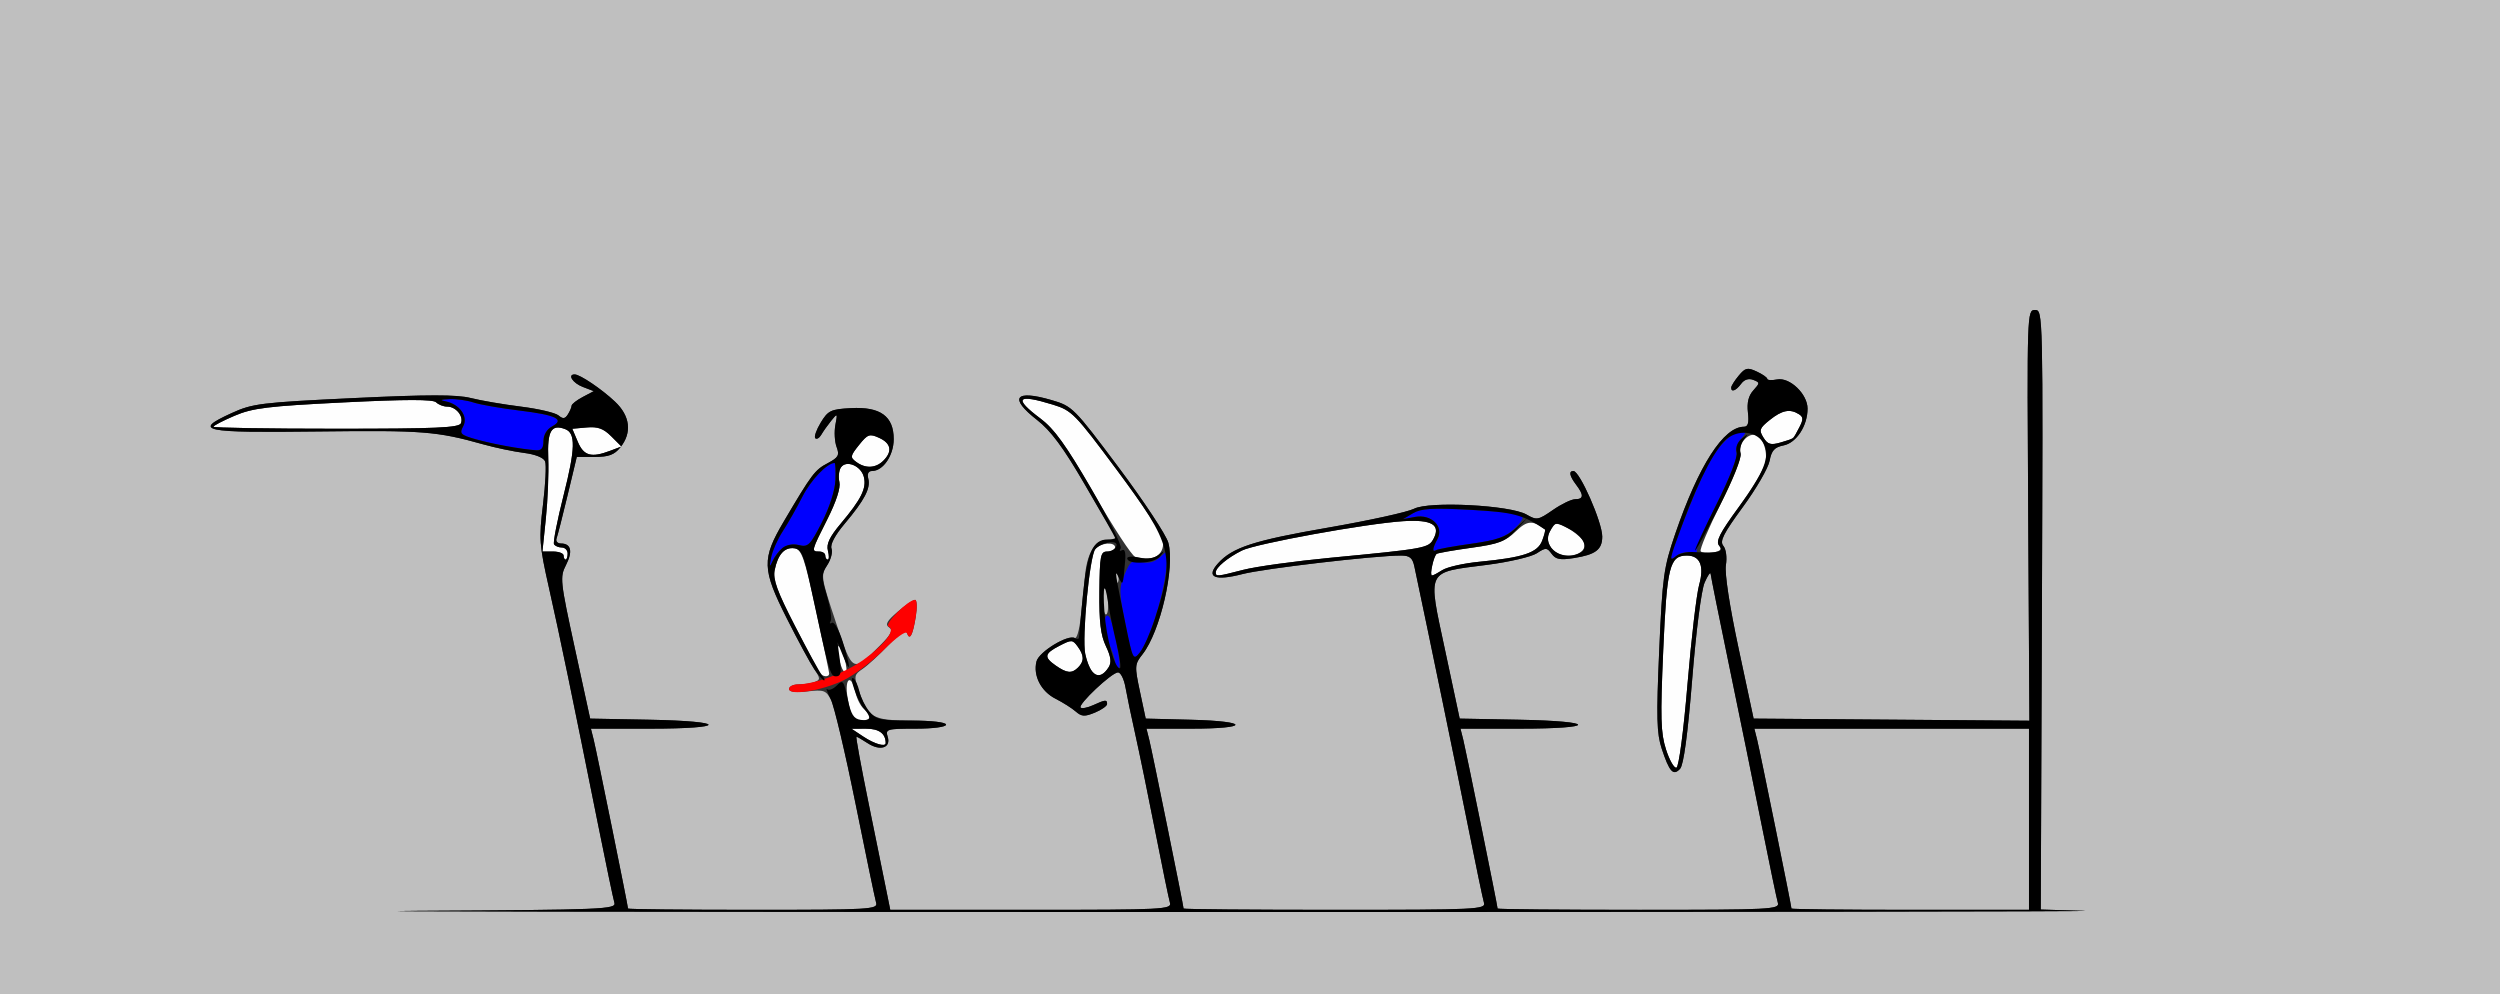 <?xml version="1.0" encoding="UTF-8" standalone="no"?>
<!-- Created with Inkscape (http://www.inkscape.org/) -->

<svg
   xmlns:dc="http://purl.org/dc/elements/1.1/"
   xmlns:cc="http://creativecommons.org/ns#"
   xmlns:rdf="http://www.w3.org/1999/02/22-rdf-syntax-ns#"
   xmlns:svg="http://www.w3.org/2000/svg"
   xmlns="http://www.w3.org/2000/svg"
   version="1.1"
   width="621"
   height="247"
   id="svg2">
  <rect width="100%" height="100%" fill="#333333" stroke="none"/>
  <defs
     id="defs6" />
  <g
     id="g2987">
    <path
       d="m 413.837,186.17 c -1.324,-4.141 -1.427,-7.82 -0.687,-24.7 C 414.062,140.672 414.732,138 419.033,138 c 3.266,0 4.345,2.578 3.037,7.257 -0.653,2.334 -1.956,13.433 -2.895,24.666 -0.976,11.675 -2.152,20.57 -2.744,20.768 -0.57,0.19 -1.737,-1.844 -2.593,-4.52 z M 214.5,183 l -3,-1.987 3.643,-0.007 c 3.202,-0.006 4.857,1.212 4.857,3.575 0,1.029 -2.755,0.236 -5.5,-1.582 z m -2.826,-4.75 c -0.244,-0.412 -0.76,-2.663 -1.147,-5 -0.804,-4.857 0.924,-6.022 1.957,-1.319 0.354,1.612 1.29,3.467 2.079,4.122 0.79,0.655 1.436,1.586 1.436,2.069 0,1.068 -3.704,1.178 -4.326,0.128 z m -8.165,-11.235 c -0.335,-0.542 -3.098,-5.817 -6.139,-11.723 -4.325,-8.398 -5.403,-11.377 -4.944,-13.67 0.786,-3.929 2.471,-5.782 4.932,-5.42 1.764,0.259 2.464,2.278 5.301,15.298 1.798,8.25 3.285,15.338 3.305,15.75 0.054,1.091 -1.741,0.919 -2.454,-0.235 z m 67.756,-0.232 c -0.569,-0.706 -1.329,-2.661 -1.688,-4.345 -0.872,-4.084 1.096,-24.339 2.532,-26.07 C 273.421,134.788 277,134.518 277,136 c 0,0.55 -0.858,1 -1.908,1 -1.742,0 -1.916,0.863 -2.009,9.947 -0.076,7.505 0.321,10.833 1.618,13.554 1.253,2.628 1.44,4.051 0.688,5.243 -1.395,2.212 -2.877,2.585 -4.124,1.039 z m -62.781,-2.855 c -0.95,-4.324 -0.037,-4.635 1.255,-0.428 0.591,1.925 0.702,3.499 0.247,3.499 -0.455,0 -1.131,-1.382 -1.502,-3.072 z m 53.766,1.397 c -3.006,-2.097 -2.842,-2.968 0.928,-4.917 2.989,-1.546 3.256,-1.536 4.5,0.165 1.639,2.242 1.673,3.676 0.122,5.226 -1.556,1.556 -2.791,1.45 -5.55,-0.474 z M 302,142.155 c 0,-1.185 2.956,-3.643 6.5,-5.406 3.458,-1.72 30.925,-6.713 40.108,-7.291 7.065,-0.445 9.34,0.902 7.459,4.417 -1.216,2.273 -2.039,2.423 -25.567,4.673 -8.8,0.842 -18.54,2.188 -21.644,2.991 C 302.264,143.245 302,143.269 302,142.155 z m 53.758,-1.67 c 0.264,-1.383 0.772,-2.695 1.127,-2.914 0.355,-0.22 4.228,-0.898 8.605,-1.506 6.605,-0.919 8.473,-1.603 10.984,-4.025 2.892,-2.79 4.24,-2.888 7.304,-0.531 0.153,0.118 -0.165,1.379 -0.706,2.802 -1.134,2.983 -4.701,4.18 -15.572,5.224 -3.85,0.37 -7.997,1.301 -9.215,2.069 -2.953,1.861 -3.085,1.802 -2.527,-1.119 z M 140,138 c 0,-0.55 -1.183,-1 -2.629,-1 l -2.629,0 0.853,-8.25 c 0.469,-4.537 0.736,-11.233 0.592,-14.879 -0.27,-6.839 0.753,-8.599 4.222,-7.267 2.609,1.001 2.516,4.838 -0.394,16.339 -1.593,6.293 -2.671,11.806 -2.397,12.25 0.275,0.444 1.148,0.808 1.94,0.808 0.793,0 1.441,0.675 1.441,1.5 0,0.825 -0.225,1.5 -0.5,1.5 -0.275,0 -0.5,-0.45 -0.5,-1 z m 65,0 c 0,-0.55 -0.675,-1 -1.5,-1 -2.016,0 -2.004,-0.049 2.017,-8.034 2.212,-4.393 3.321,-7.815 2.99,-9.225 -0.29,-1.233 -0.129,-2.852 0.358,-3.598 1.293,-1.983 5.016,-0.466 5.718,2.331 0.704,2.805 -0.637,5.518 -5.71,11.55 -2.795,3.323 -3.65,5.114 -3.222,6.75 C 205.971,137.998 205.956,139 205.617,139 205.277,139 205,138.55 205,138 z m 77,0.333 c -0.825,-0.239 -5.453,-7.315 -10.285,-15.725 -6.91,-12.026 -9.738,-16.004 -13.25,-18.635 -6.822,-5.112 -5.836,-6.209 3.104,-3.453 4.688,1.445 5.471,2.246 15.864,16.227 6.013,8.089 11.128,15.732 11.368,16.985 0.766,4.005 -2.12,5.957 -6.8,4.6 z m 103.218,-2.356 c -0.921,-1.475 -0.977,-2.559 -0.205,-4 0.582,-1.087 1.29,-1.977 1.573,-1.977 1.588,0 6.269,3.176 6.828,4.633 1.366,3.559 -6.052,4.776 -8.195,1.344 z m 37.227,0.934 c -0.279,-0.451 1.975,-5.771 5.01,-11.821 3.118,-6.217 5.257,-11.678 4.919,-12.558 -0.691,-1.8 1.246,-4.532 3.213,-4.532 2.04,0 3.622,3.77 2.921,6.961 -0.343,1.564 -3.322,6.526 -6.619,11.026 -4.515,6.164 -5.729,8.502 -4.92,9.477 0.822,0.991 0.477,1.408 -1.472,1.781 -1.4,0.268 -2.774,0.117 -3.053,-0.334 z M 212.693,114.75 c -1.561,-1.155 -1.508,-1.476 0.687,-4.216 2.158,-2.694 2.617,-2.856 4.998,-1.771 2.976,1.356 3.349,3.367 1.05,5.666 -1.893,1.893 -4.446,2.015 -6.736,0.321 z m -69.163,-5 -1.374,-3.25 3.58,-0.32 c 2.759,-0.246 4.159,0.259 6.105,2.205 l 2.525,2.525 -2.748,1.045 c -4.743,1.803 -6.608,1.294 -8.088,-2.205 z m 294.509,-1.06 c -1.152,-1.845 -0.977,-2.329 1.583,-4.377 3.047,-2.438 5.019,-2.827 7.232,-1.425 1.098,0.696 1.12,1.306 0.115,3.235 -1.614,3.097 -1.268,2.816 -4.665,3.79 -2.463,0.706 -3.19,0.498 -4.264,-1.223 z M 53.017,106 c 0.009,-0.275 2.372,-1.503 5.25,-2.729 4.514,-1.923 8.238,-2.379 27.117,-3.316 15.49,-0.769 22.196,-0.775 22.95,-0.021 0.586,0.586 1.821,1.066 2.743,1.066 2.158,0 4.11,2.348 3.428,4.123 -0.433,1.127 -6.053,1.377 -31.017,1.377 -16.768,0 -30.48,-0.225 -30.471,-0.5 z"
       id="path2997"
       style="fill:#fefefe" />
    <path
       d="M 0,123.5 0,0 310.5,0 621,0 621,123.5 621,247 310.5,247 0,247 0,123.5 z m 517.714,102.753 -10.786,-0.322 0.286,-74.466 C 507.498,77.571 507.485,76.999 505.5,76.999 c -1.978,-1.79e-4 -1.997,0.566 -1.699,51.013 l 0.301,51.014 -34.25,-0.263 -34.251,-0.263 -3.716,-17.38 c -2.259,-10.565 -3.502,-18.698 -3.171,-20.742 0.312,-1.923 0.04,-3.971 -0.636,-4.785 -0.951,-1.146 -0.006,-3.028 4.854,-9.663 3.32,-4.532 6.309,-9.697 6.643,-11.478 0.48,-2.557 1.21,-3.359 3.473,-3.811 3.189,-0.638 5.952,-4.878 5.952,-9.136 0,-3.616 -4.415,-7.849 -7.56,-7.248 -1.342,0.257 -2.444,0.191 -2.448,-0.145 -0.004,-0.336 -1.183,-1.157 -2.62,-1.824 -2.297,-1.066 -2.835,-0.946 -4.459,1 -1.016,1.217 -1.862,2.55 -1.88,2.963 -0.057,1.287 1.192,0.824 2.462,-0.912 0.771,-1.054 1.867,-1.413 2.996,-0.979 1.697,0.651 1.698,0.774 0.03,2.618 -1.199,1.325 -1.62,3.052 -1.337,5.479 0.299,2.563 0.028,3.545 -0.981,3.545 -5.08,0 -11.264,9.632 -17.072,26.593 -2.884,8.423 -3.178,10.558 -3.985,28.975 -0.73,16.657 -0.629,20.616 0.624,24.407 1.912,5.785 2.88,6.84 4.57,4.982 0.879,-0.966 1.891,-8.458 3.003,-22.239 0.967,-11.988 2.273,-22.144 3.085,-24 0.775,-1.77 1.445,-2.75 1.49,-2.178 0.045,0.572 2.13,10.922 4.634,23 2.504,12.078 6.126,29.835 8.05,39.46 1.923,9.625 3.73,18.288 4.015,19.25 0.486,1.643 -1.621,1.75 -34.55,1.75 C 387.78,226 372,225.856 372,225.679 c 0,-0.639 -7.85,-39.252 -8.524,-41.929 l -0.693,-2.75 14.608,0 c 19.529,0 19.448,-1.855 -0.097,-2.223 L 362.588,178.5 l -3.629,-17 c -4.339,-20.326 -4.884,-19.215 10.402,-21.188 5.47,-0.706 11.039,-2 12.375,-2.875 2.241,-1.468 2.528,-1.458 3.694,0.138 1.019,1.394 2.109,1.595 5.617,1.034 C 396.369,137.758 398,136.507 398,133.279 398,129.723 392.406,117 390.843,117 c -1.228,0 -0.982,1.232 0.689,3.441 1.92,2.539 1.855,3.559 -0.228,3.559 -0.933,0 -3.436,1.206 -5.562,2.679 -3.653,2.532 -4.014,2.594 -6.554,1.13 -4.069,-2.345 -24.19,-3.376 -27.95,-1.432 -1.572,0.813 -11.157,2.917 -21.298,4.675 -18.519,3.21 -23.798,4.92 -27.366,8.866 -3.133,3.464 -0.867,4.472 6.039,2.686 C 313.988,141.213 341.492,138 348.015,138 c 2.175,0 2.854,0.563 3.318,2.75 3.526,16.624 10.479,50.29 13.268,64.25 1.923,9.625 3.73,18.288 4.015,19.25 0.487,1.645 -1.74,1.75 -37.05,1.75 C 310.905,226 294,225.856 294,225.679 c 0,-0.639 -7.85,-39.252 -8.524,-41.929 l -0.693,-2.75 11.108,0 c 14.702,0 14.625,-1.846 -0.093,-2.217 L 284.597,178.5 l -1.423,-6.683 c -1.359,-6.381 -1.33,-6.802 0.638,-9.304 4.403,-5.598 8.095,-21.57 6.402,-27.701 -0.532,-1.925 -6.085,-10.337 -12.34,-18.693 -11.139,-14.879 -11.483,-15.224 -16.677,-16.742 -9.127,-2.667 -10.649,-0.555 -3.572,4.958 3.272,2.549 6.368,6.61 10.586,13.884 3.279,5.654 6.836,11.705 7.904,13.445 1.941,3.161 1.941,3.163 -0.119,2.625 -3.374,-0.882 -5.809,2.264 -6.436,8.313 -0.308,2.969 -0.817,7.88 -1.133,10.912 -0.316,3.032 -0.975,5.265 -1.466,4.962 -1.625,-1.004 -8.907,3.461 -9.5,5.826 -0.884,3.521 1.12,7.434 4.747,9.271 1.811,0.918 4.069,2.349 5.017,3.18 1.444,1.266 2.216,1.308 4.75,0.258 1.664,-0.689 3.026,-1.649 3.026,-2.132 0,-1.143 -0.397,-1.11 -3.457,0.284 -1.403,0.639 -2.805,0.909 -3.115,0.599 -0.74,-0.74 7.716,-8.704 9.276,-8.737 0.663,-0.014 1.501,1.663 1.863,3.725 0.362,2.062 1.466,7.35 2.453,11.75 0.987,4.4 3.208,15.2 4.936,24 1.728,8.8 3.374,16.788 3.659,17.75 0.487,1.643 -1.618,1.75 -34.478,1.75 l -34.996,0 -1.063,-5.25 c -0.585,-2.888 -2.553,-12.562 -4.373,-21.5 -1.82,-8.938 -3.158,-16.25 -2.972,-16.25 0.185,0 1.443,0.724 2.794,1.61 3.113,2.039 5.85,1.156 4.974,-1.605 C 219.903,181.119 220.314,181 227.433,181 231.811,181 235,180.579 235,180 c 0,-0.588 -3.604,-1.013 -8.75,-1.031 -9.674,-0.035 -10.581,-0.581 -13.085,-7.873 -1.063,-3.096 -0.965,-3.542 1.083,-4.918 1.239,-0.832 4.121,-3.479 6.406,-5.882 2.639,-2.774 4.322,-3.899 4.613,-3.082 0.71,1.992 1.438,0.684 2.206,-3.964 0.386,-2.337 0.308,-4.25 -0.174,-4.25 -0.482,0 -2.434,1.337 -4.338,2.971 -2.675,2.295 -3.156,3.175 -2.115,3.869 1.047,0.698 0.545,1.701 -2.246,4.492 -6.873,6.873 -6.757,6.936 -11.02,-5.909 -3.657,-11.021 -3.736,-11.539 -2.114,-14.014 0.926,-1.414 1.413,-3.278 1.081,-4.143 -0.376,-0.98 0.854,-3.305 3.263,-6.169 4.947,-5.882 6.492,-8.829 5.872,-11.199 -0.314,-1.199 0.021,-1.898 0.91,-1.898 2.772,0 5.406,-3.863 5.406,-7.927 0,-5.685 -3.327,-8.09 -10.644,-7.695 -4.981,0.269 -5.659,0.593 -7.471,3.572 -1.096,1.802 -1.709,3.559 -1.364,3.905 0.346,0.346 1.014,-0.042 1.485,-0.863 0.471,-0.82 1.584,-2.392 2.472,-3.492 1.557,-1.928 1.595,-1.89 1.031,1.061 -0.322,1.683 -0.186,4.139 0.301,5.457 0.766,2.071 0.466,2.619 -2.212,4.034 -3.198,1.69 -3.903,2.627 -10.883,14.449 -5.53,9.367 -5.451,11.854 0.772,24.198 2.718,5.391 5.743,10.993 6.721,12.448 1.591,2.366 1.612,2.709 0.203,3.25 C 201.545,169.728 199.748,170 198.418,170 197.088,170 196,170.509 196,171.13 c 0,0.749 1.529,0.958 4.536,0.619 4.157,-0.469 4.653,-0.285 5.937,2.199 0.771,1.491 3.483,13.025 6.027,25.631 2.544,12.607 4.853,23.709 5.13,24.671 0.472,1.64 -1.45,1.75 -30.563,1.75 C 169.98,226 156,225.856 156,225.679 c 0,-0.639 -7.85,-39.252 -8.524,-41.929 l -0.693,-2.75 14.608,0 c 19.526,0 19.449,-1.855 -0.092,-2.223 L 146.599,178.5 142.79,161 c -3.643,-16.738 -3.738,-17.638 -2.188,-20.665 C 142.329,136.965 141.862,135 139.334,135 c -0.851,0 -1.338,-0.562 -1.082,-1.25 0.256,-0.688 1.491,-5.525 2.744,-10.75 l 2.278,-9.5 4.452,0 c 3.472,0 4.872,-0.52 6.363,-2.361 2.951,-3.645 2.461,-7.821 -1.338,-11.391 -3.345,-3.144 -8.674,-6.738 -10,-6.744 -1.87,-0.009 -0.477,2.151 2,3.101 l 2.75,1.055 -2.75,1.452 c -1.512,0.798 -2.757,1.775 -2.765,2.17 -0.008,0.395 -0.424,1.364 -0.924,2.154 -0.713,1.127 -1.218,1.179 -2.345,0.243 -0.79,-0.656 -4.987,-1.635 -9.326,-2.176 -4.339,-0.541 -9.947,-1.502 -12.462,-2.137 -3.461,-0.873 -10.562,-0.868 -29.199,0.022 -22.978,1.097 -25.001,1.347 -30.228,3.74 -9.689,4.436 -7.47,4.903 21.585,4.55 25.887,-0.315 29.408,-0.041 40.915,3.189 3.025,0.849 7.598,1.81 10.161,2.136 2.836,0.36 4.891,1.191 5.248,2.121 0.323,0.84 0.084,5.656 -0.53,10.702 -1.039,8.538 -0.935,9.975 1.489,20.737 2.645,11.739 5.891,27.394 12.219,58.937 1.931,9.625 3.743,18.283 4.026,19.241 0.484,1.635 -2.477,1.757 -48.8,2.01 -27.123,0.148 57.336,0.282 187.686,0.297 130.35,0.015 232.146,-0.117 226.214,-0.294 z M 445,225.679 c 0,-0.639 -7.85,-39.252 -8.524,-41.929 l -0.693,-2.75 34.108,0 34.108,0 0,22.5 0,22.5 -29.5,0 C 458.275,226 445,225.856 445,225.679 z M 274,149.559 C 274,147.602 274.174,146 274.387,146 c 0.821,0 1.235,6.116 0.447,6.603 C 274.375,152.886 274,151.516 274,149.559 z m 3.079,-6.142 c 0.048,-1.165 0.285,-1.402 0.604,-0.604 0.289,0.722 0.253,1.584 -0.079,1.917 -0.332,0.332 -0.569,-0.258 -0.525,-1.312 z"
       id="path2995"
       style="fill:#bfbfbf" />
    <path
       d="m 196,171.13 c 0,-0.622 1.012,-1.135 2.25,-1.141 4.151,-0.02 11.78,-2.886 16.277,-6.116 5.298,-3.805 8.047,-7.46 6.197,-8.241 -1.24,-0.524 4.816,-6.632 6.576,-6.632 0.482,0 0.56,1.913 0.174,4.25 -0.758,4.588 -1.495,5.956 -2.179,4.046 -0.249,-0.695 -2.672,1.038 -5.732,4.097 -2.916,2.916 -7.426,6.33 -10.023,7.587 C 204.13,171.599 196,172.89 196,171.13 z"
       id="path2993"
       style="fill:#fe0000" />
    <path
       d="m 277,164.534 c 0,-0.806 -0.739,-3.015 -1.642,-4.909 -1.379,-2.892 -1.279,-7.879 0.13,-6.47 C 276.513,154.179 278.743,166 277.911,166 277.41,166 277,165.34 277,164.534 z m 2.615,-9.238 c -1.656,-8.157 -1.677,-9.212 -0.25,-12.627 1.371,-3.281 1.866,-3.649 4.136,-3.079 1.797,0.451 3.218,0.08 4.683,-1.221 L 290.288,136.5 289.608,142 c -0.849,6.867 -4.206,17.282 -6.473,20.082 -1.667,2.059 -1.762,1.877 -3.52,-6.785 z M 191.538,138.5 c 0.321,-1.65 1.628,-4.597 2.905,-6.55 1.276,-1.952 3.471,-5.82 4.877,-8.594 2.087,-4.118 6.14,-8.356 7.992,-8.356 0.21,0 0.305,1.913 0.211,4.25 -0.102,2.523 -1.47,6.795 -3.368,10.514 -2.891,5.665 -3.435,6.204 -5.689,5.638 -2.729,-0.685 -5.139,0.798 -6.601,4.063 -0.707,1.578 -0.78,1.362 -0.327,-0.965 z M 415,138.691 c 0,-1.452 6.228,-17.199 8.88,-22.454 2.798,-5.544 6.493,-9.237 9.239,-9.237 0.721,0 0.49,0.773 -0.586,1.963 -0.977,1.08 -1.503,2.675 -1.169,3.545 0.35,0.912 -1.73,6.241 -4.91,12.582 -3.034,6.05 -5.277,11.388 -4.984,11.862 0.293,0.474 -0.371,0.625 -1.474,0.337 -1.104,-0.289 -2.679,0.033 -3.501,0.716 C 415.673,138.687 415,138.995 415,138.691 z m -59,-2.197 c 0,-0.344 0.486,-1.533 1.08,-2.642 1.64,-3.064 -1.547,-6.192 -5.557,-5.453 l -3.023,0.557 2.5,-1.474 c 1.996,-1.177 4.82,-1.349 14,-0.853 6.325,0.342 12.069,0.924 12.765,1.295 0.906,0.482 0.47,1.436 -1.534,3.355 -2.244,2.15 -4.377,2.901 -10.75,3.788 -4.373,0.608 -8.295,1.319 -8.716,1.579 C 356.345,136.905 356,136.837 356,136.493 z M 127,111.037 c -2.475,-0.383 -6.418,-1.241 -8.763,-1.908 -3.863,-1.099 -4.16,-1.404 -3.17,-3.254 1.294,-2.417 -0.907,-5.495 -4.421,-6.183 -1.504,-0.294 -1.219,-0.46 0.955,-0.556 1.705,-0.075 4.405,0.301 6,0.836 1.595,0.535 6.7,1.433 11.346,1.997 9.229,1.119 11.462,2.207 8.161,3.974 -1.268,0.679 -2.107,2.109 -2.107,3.593 0,2.667 -0.21,2.706 -8,1.502 z"
       id="path2991"
       style="fill:#0000fe" />
    <path
       d="m 103.814,226.25 c 46.323,-0.253 49.283,-0.375 48.8,-2.01 -0.283,-0.957 -2.095,-9.616 -4.026,-19.241 -6.328,-31.543 -9.574,-47.198 -12.219,-58.937 -2.425,-10.762 -2.528,-12.198 -1.489,-20.737 0.614,-5.046 0.852,-9.862 0.53,-10.702 -0.357,-0.93 -2.412,-1.76 -5.248,-2.121 C 127.598,112.178 123.025,111.216 120,110.368 c -11.508,-3.23 -15.028,-3.504 -40.915,-3.189 -29.055,0.354 -31.274,-0.114 -21.585,-4.55 5.227,-2.393 7.251,-2.643 30.228,-3.74 18.637,-0.89 25.738,-0.895 29.199,-0.022 2.515,0.635 8.123,1.596 12.462,2.137 4.339,0.541 8.536,1.52 9.326,2.176 1.128,0.936 1.632,0.884 2.345,-0.243 0.5,-0.79 0.915,-1.759 0.924,-2.154 0.008,-0.395 1.253,-1.371 2.765,-2.17 l 2.75,-1.452 -2.75,-1.055 c -2.477,-0.951 -3.87,-3.11 -2,-3.101 1.326,0.007 6.655,3.6 10,6.744 3.799,3.57 4.29,7.747 1.338,11.391 -1.491,1.841 -2.891,2.361 -6.363,2.361 l -4.452,0 -2.278,9.5 c -1.253,5.225 -2.487,10.062 -2.744,10.75 -0.256,0.688 0.231,1.25 1.082,1.25 2.528,0 2.995,1.965 1.268,5.335 -1.55,3.027 -1.455,3.927 2.188,20.665 l 3.809,17.5 14.701,0.277 C 180.841,179.145 180.918,181 161.392,181 l -14.608,0 0.693,2.75 C 148.15,186.427 156,225.04 156,225.679 156,225.856 169.98,226 187.067,226 c 29.113,0 31.036,-0.11 30.563,-1.75 -0.277,-0.963 -2.586,-12.064 -5.13,-24.671 -2.544,-12.607 -5.33,-24.307 -6.19,-26 -0.86,-1.693 -1.229,-2.763 -0.818,-2.377 0.41,0.386 1.48,-0.033 2.377,-0.932 1.508,-1.511 1.71,-1.264 2.68,3.298 0.834,3.918 1.502,4.997 3.25,5.251 2.525,0.367 2.786,-0.482 0.842,-2.741 -1.646,-1.913 -3.921,-8.369 -2.678,-7.602 0.486,0.3 1.165,1.778 1.509,3.284 0.344,1.506 1.464,3.751 2.487,4.989 1.666,2.014 2.761,2.25 10.451,2.25 5.06,0 8.59,0.411 8.59,1 0,0.579 -3.189,1 -7.567,1 -7.119,0 -7.53,0.119 -6.931,2.005 0.876,2.761 -1.862,3.644 -4.974,1.605 C 214.176,183.724 212.919,183 212.733,183 c -0.185,0 1.152,7.312 2.972,16.25 1.82,8.938 3.788,18.613 4.373,21.5 l 1.063,5.25 34.996,0 c 32.861,0 34.965,-0.107 34.478,-1.75 -0.285,-0.963 -1.932,-8.95 -3.659,-17.75 -1.728,-8.8 -3.949,-19.6 -4.936,-24 -0.987,-4.4 -2.091,-9.688 -2.453,-11.75 -0.362,-2.062 -1.201,-3.739 -1.863,-3.725 -1.56,0.032 -10.017,7.997 -9.276,8.737 0.31,0.31 1.711,0.04 3.115,-0.599 3.06,-1.394 3.457,-1.427 3.457,-0.284 0,0.483 -1.361,1.443 -3.026,2.132 -2.534,1.05 -3.306,1.008 -4.75,-0.258 -0.948,-0.831 -3.206,-2.262 -5.017,-3.18 -3.627,-1.838 -5.63,-5.751 -4.747,-9.271 0.608,-2.421 7.892,-6.819 9.574,-5.78 0.531,0.328 0.977,0.233 0.992,-0.212 0.014,-0.445 0.459,-5.268 0.989,-10.719 C 270.019,137.268 271.495,134 275.155,134 276.17,134 277,133.832 277,133.626 c 0,-0.206 -3.328,-6.077 -7.396,-13.047 -5.482,-9.394 -8.587,-13.601 -12,-16.26 -7.056,-5.498 -5.524,-7.607 3.592,-4.943 5.194,1.518 5.538,1.863 16.677,16.742 6.255,8.356 11.809,16.767 12.34,18.693 1.693,6.13 -1.999,22.103 -6.402,27.701 -1.968,2.502 -1.997,2.923 -0.638,9.304 l 1.423,6.683 11.202,0.283 C 310.516,179.154 310.594,181 295.892,181 l -11.108,0 0.693,2.75 C 286.15,186.427 294,225.04 294,225.679 294,225.856 310.905,226 331.567,226 c 35.309,0 37.536,-0.105 37.05,-1.75 -0.285,-0.963 -2.092,-9.625 -4.015,-19.25 -2.79,-13.96 -9.742,-47.626 -13.268,-64.25 -0.464,-2.187 -1.143,-2.75 -3.318,-2.75 -6.523,0 -34.027,3.213 -39.402,4.603 -6.906,1.786 -9.172,0.778 -6.039,-2.686 3.568,-3.946 8.847,-5.656 27.366,-8.866 10.142,-1.758 19.726,-3.861 21.298,-4.675 3.76,-1.944 23.881,-0.914 27.95,1.432 2.54,1.464 2.901,1.402 6.554,-1.13 2.126,-1.473 4.629,-2.679 5.562,-2.679 2.083,0 2.148,-1.02 0.228,-3.559 C 389.861,118.232 389.614,117 390.843,117 392.406,117 398,129.723 398,133.279 c 0,3.228 -1.631,4.479 -6.952,5.33 -3.508,0.561 -4.598,0.36 -5.617,-1.034 -1.166,-1.595 -1.453,-1.606 -3.694,-0.138 -1.336,0.876 -6.905,2.169 -12.375,2.875 -15.286,1.973 -14.741,0.861 -10.402,21.188 l 3.629,17 14.706,0.277 c 19.545,0.368 19.627,2.223 0.097,2.223 l -14.608,0 0.693,2.75 C 364.15,186.427 372,225.04 372,225.679 372,225.856 387.78,226 407.067,226 c 32.928,0 35.036,-0.107 34.55,-1.75 -0.285,-0.963 -2.092,-9.625 -4.015,-19.25 -1.923,-9.625 -5.546,-27.382 -8.05,-39.46 -2.504,-12.078 -4.589,-22.428 -4.634,-23 -0.045,-0.572 -0.715,0.408 -1.49,2.178 -0.812,1.856 -2.118,12.012 -3.085,24 -1.112,13.781 -2.124,21.273 -3.003,22.239 -1.69,1.858 -2.658,0.803 -4.57,-4.982 -1.253,-3.791 -1.354,-7.749 -0.624,-24.407 0.807,-18.417 1.101,-20.552 3.985,-28.975 C 421.939,115.632 428.123,106 433.204,106 c 1.009,0 1.28,-0.982 0.981,-3.545 -0.283,-2.427 0.138,-4.154 1.337,-5.479 1.668,-1.844 1.667,-1.967 -0.03,-2.618 -1.129,-0.433 -2.225,-0.075 -2.996,0.979 -1.269,1.736 -2.519,2.199 -2.462,0.912 0.018,-0.412 0.864,-1.746 1.88,-2.963 1.624,-1.946 2.161,-2.066 4.459,-1 1.437,0.667 2.616,1.488 2.62,1.824 0.004,0.336 1.106,0.401 2.448,0.145 3.145,-0.601 7.56,3.632 7.56,7.248 0,4.258 -2.762,8.498 -5.952,9.136 -2.263,0.453 -2.993,1.254 -3.473,3.811 -0.334,1.781 -3.324,6.946 -6.643,11.478 -4.86,6.635 -5.806,8.517 -4.854,9.663 0.676,0.815 0.948,2.862 0.636,4.785 -0.332,2.043 0.912,10.177 3.171,20.742 l 3.716,17.38 34.251,0.263 34.25,0.263 -0.301,-51.014 C 503.503,77.565 503.522,76.999 505.5,76.999 c 1.985,1.79e-4 1.998,0.571 1.714,74.466 l -0.286,74.466 10.786,0.322 c 5.932,0.177 -95.864,0.309 -226.214,0.294 -130.35,-0.015 -214.809,-0.149 -187.686,-0.297 z M 504,203.5 l 0,-22.5 -34.108,0 -34.108,0 0.693,2.75 C 437.15,186.427 445,225.04 445,225.679 445,225.856 458.275,226 474.5,226 l 29.5,0 0,-22.5 z m -84.826,-33.578 c 0.939,-11.232 2.242,-22.332 2.895,-24.666 C 423.378,140.578 422.299,138 419.033,138 c -4.301,0 -4.971,2.672 -5.882,23.47 -0.74,16.88 -0.637,20.559 0.687,24.7 0.856,2.676 2.022,4.71 2.593,4.52 0.593,-0.198 1.768,-9.093 2.744,-20.768 z M 220,184.582 c 0,-2.363 -1.655,-3.581 -4.857,-3.575 l -3.643,0.007 3,1.987 c 2.745,1.818 5.5,2.61 5.5,1.582 z m 55.389,-18.837 c 0.752,-1.192 0.566,-2.615 -0.688,-5.243 -1.298,-2.721 -1.695,-6.049 -1.618,-13.554 0.09,-8.876 0.295,-9.947 1.902,-9.947 0.99,0 2.033,-0.605 2.316,-1.344 0.654,-1.705 -3.756,-1.019 -5.284,0.823 -1.367,1.647 -3.282,22.017 -2.44,25.96 1.173,5.496 3.571,6.859 5.812,3.306 z M 267.8,165.8 c 1.551,-1.551 1.517,-2.984 -0.122,-5.226 -1.244,-1.701 -1.511,-1.711 -4.5,-0.165 -3.769,1.949 -3.934,2.82 -0.928,4.917 2.759,1.924 3.994,2.03 5.55,0.474 z m 9.515,-6.05 c -0.829,-3.438 -1.736,-7.825 -2.016,-9.75 -0.869,-5.984 -1.442,-4.77 -0.956,2.023 0.459,6.408 2.524,13.977 3.812,13.977 0.367,0 -0.012,-2.812 -0.841,-6.25 z m 9.54,-6.017 c 5.084,-15.786 4.43,-18.347 -9.459,-37.032 -10.357,-13.933 -11.141,-14.735 -15.828,-16.18 -8.924,-2.751 -9.926,-1.658 -3.14,3.426 3.373,2.527 6.36,6.633 12.533,17.228 4.458,7.651 7.795,14.411 7.417,15.023 -0.389,0.629 -0.237,0.834 0.349,0.471 0.652,-0.403 0.936,0.559 0.764,2.595 -0.525,6.234 -0.573,6.362 -1.578,4.236 -1.13,-2.391 -1.025,-1.671 1.729,11.834 1.749,8.575 1.851,8.772 3.503,6.733 0.936,-1.156 2.605,-4.906 3.709,-8.334 z M 280.002,138.671 c -0.001,-0.456 1.366,-0.529 3.039,-0.162 1.946,0.427 3.656,0.186 4.75,-0.671 1.538,-1.204 1.572,-1.164 0.345,0.402 -1.391,1.774 -8.129,2.13 -8.134,0.43 z m 28.854,2.869 c 3.104,-0.803 12.844,-2.149 21.644,-2.991 23.528,-2.25 24.351,-2.401 25.567,-4.673 1.881,-3.515 -0.393,-4.862 -7.459,-4.417 -9.184,0.578 -36.65,5.571 -40.108,7.291 -3.544,1.762 -6.5,4.221 -6.5,5.406 0,1.114 0.264,1.09 6.856,-0.616 z m 49.43,0.065 c 1.218,-0.768 5.365,-1.699 9.215,-2.069 10.871,-1.045 14.438,-2.242 15.572,-5.224 0.541,-1.424 0.859,-2.673 0.706,-2.776 -5.469,-3.692 -7.917,-4.332 -18.778,-4.913 -9.172,-0.49 -12.006,-0.316 -14,0.859 l -2.5,1.474 3.023,-0.557 c 4.009,-0.739 7.197,2.389 5.557,5.453 -1.266,2.366 -1.389,3.458 -0.314,2.794 0.421,-0.26 4.343,-0.971 8.716,-1.579 6.284,-0.874 8.586,-1.673 10.984,-3.813 l 3.034,-2.707 -3,3.204 c -2.625,2.804 -3.997,3.343 -10.984,4.313 -4.391,0.61 -8.275,1.288 -8.631,1.508 -0.722,0.446 -1.834,5.429 -1.211,5.429 0.218,0 1.393,-0.628 2.611,-1.396 z M 141,137.5 c 0,-0.825 -0.648,-1.5 -1.441,-1.5 -0.793,0 -1.666,-0.363 -1.94,-0.808 -0.275,-0.444 0.804,-5.957 2.397,-12.25 2.911,-11.501 3.003,-15.337 0.394,-16.339 -3.469,-1.331 -4.492,0.429 -4.222,7.267 0.144,3.646 -0.123,10.341 -0.592,14.879 l -0.853,8.25 2.629,0 c 1.446,0 2.629,0.45 2.629,1 0,0.55 0.225,1 0.5,1 0.275,0 0.5,-0.675 0.5,-1.5 z m 279.622,-0.375 c 6.188,0.339 7.706,-0.023 6.448,-1.54 -0.942,-1.135 0.012,-3.035 4.82,-9.598 6.341,-8.656 7.902,-12.638 6.203,-15.813 -1.511,-2.823 -5.593,-3.547 -8.663,-1.536 -2.935,1.923 -7.226,9.959 -11.485,21.51 -3.368,9.133 -3.442,9.509 -1.573,7.959 0.755,-0.626 2.667,-1.068 4.25,-0.981 z m 0.429,-0.391 c -0.028,-0.422 2.397,-5.649 5.39,-11.616 3.277,-6.535 5.238,-11.627 4.93,-12.803 -0.308,-1.179 0.211,-2.521 1.309,-3.384 1.653,-1.299 1.698,-1.275 0.487,0.272 -0.733,0.936 -1.098,2.511 -0.811,3.5 0.304,1.049 -1.932,6.591 -5.366,13.298 -3.238,6.325 -5.911,11.155 -5.939,10.733 z m -28.268,0.421 c 1.852,-1.175 0.441,-3.987 -2.855,-5.692 -3.592,-1.857 -3.65,-1.851 -4.916,0.514 -2.188,4.088 3.509,7.883 7.772,5.178 z m -241.166,-25.199 2.748,-1.045 -2.525,-2.525 c -1.946,-1.946 -3.346,-2.452 -6.105,-2.205 l -3.58,0.32 1.374,3.25 c 1.48,3.5 3.345,4.008 8.088,2.205 z M 135,109.535 c 0,-1.483 0.839,-2.914 2.107,-3.593 3.302,-1.767 1.068,-2.854 -8.161,-3.974 -4.646,-0.563 -9.751,-1.462 -11.346,-1.997 -1.595,-0.535 -4.295,-0.911 -6,-0.836 -2.174,0.095 -2.46,0.262 -0.955,0.556 3.514,0.687 5.715,3.765 4.421,6.183 -0.99,1.85 -0.692,2.155 3.17,3.254 4.024,1.145 11.137,2.442 15.013,2.738 1.229,0.094 1.75,-0.6 1.75,-2.331 z m 310.5,-0.754 c 0.126,-0.154 0.786,-1.351 1.467,-2.658 1.005,-1.929 0.984,-2.539 -0.115,-3.235 -2.213,-1.402 -4.184,-1.014 -7.232,1.425 -2.56,2.049 -2.735,2.532 -1.583,4.377 1.075,1.721 1.801,1.929 4.264,1.223 1.633,-0.468 3.072,-0.978 3.198,-1.132 z M 114.505,105.123 C 115.188,103.348 113.235,101 111.078,101 c -0.923,0 -2.157,-0.48 -2.743,-1.066 -0.754,-0.754 -7.46,-0.748 -22.95,0.021 -18.879,0.937 -22.603,1.393 -27.117,3.316 -2.878,1.226 -5.241,2.454 -5.25,2.729 -0.009,0.275 13.702,0.5 30.471,0.5 24.964,0 30.584,-0.249 31.017,-1.377 z M 202.283,166.25 c -1.019,-1.512 -4.077,-7.161 -6.795,-12.552 -6.223,-12.343 -6.303,-14.831 -0.772,-24.198 6.98,-11.822 7.686,-12.759 10.883,-14.449 2.678,-1.415 2.978,-1.963 2.212,-4.034 -0.488,-1.318 -0.623,-3.774 -0.301,-5.457 0.564,-2.95 0.527,-2.989 -1.031,-1.061 -0.889,1.1 -2.001,2.671 -2.472,3.492 -0.471,0.82 -1.14,1.209 -1.485,0.863 -0.346,-0.346 0.268,-2.103 1.364,-3.905 1.812,-2.979 2.49,-3.303 7.471,-3.572 C 218.673,100.982 222,103.387 222,109.073 222,113.137 219.366,117 216.594,117 c -0.889,0 -1.224,0.698 -0.91,1.898 0.62,2.37 -0.925,5.317 -5.872,11.199 -2.409,2.864 -3.639,5.19 -3.263,6.169 0.332,0.865 -0.134,2.698 -1.035,4.073 -1.497,2.285 -1.505,2.949 -0.093,7.704 0.85,2.862 1.259,5.668 0.908,6.235 -0.35,0.567 -0.194,0.757 0.349,0.422 0.542,-0.335 1.737,1.772 2.655,4.683 2.007,6.368 2.067,8.48 0.102,3.617 l -1.414,-3.5 0.578,4.25 c 0.456,3.354 0.265,4.25 -0.909,4.25 -1.492,0 -1.674,-0.643 -6.482,-23 -1.513,-7.036 -2.177,-8.551 -3.855,-8.798 -2.455,-0.361 -4.141,1.493 -4.926,5.42 -0.459,2.296 0.634,5.3 5.043,13.861 3.096,6.011 6.112,11.512 6.703,12.223 0.591,0.712 0.824,1.294 0.519,1.294 -0.305,0 -1.388,-1.238 -2.408,-2.75 z m -7.908,-30.146 c 0.946,-0.785 2.617,-1.071 4.091,-0.702 2.254,0.566 2.797,0.027 5.689,-5.638 1.898,-3.719 3.267,-7.99 3.368,-10.514 0.094,-2.337 -5.6e-4,-4.25 -0.211,-4.25 -1.852,0 -5.905,4.238 -7.992,8.356 -1.406,2.774 -3.601,6.642 -4.877,8.594 -1.276,1.952 -2.584,4.9 -2.905,6.55 -0.453,2.327 -0.38,2.544 0.327,0.965 0.501,-1.119 1.631,-2.632 2.51,-3.362 z m 11.276,0.67 c -0.428,-1.636 0.427,-3.427 3.222,-6.75 5.073,-6.032 6.414,-8.745 5.71,-11.55 -0.702,-2.796 -4.424,-4.314 -5.718,-2.331 -0.487,0.746 -0.648,2.366 -0.358,3.598 0.331,1.41 -0.778,4.832 -2.99,9.225 C 201.496,136.951 201.484,137 203.5,137 c 0.825,0 1.5,0.45 1.5,1 0,0.55 0.277,1 0.617,1 0.339,0 0.355,-1.002 0.034,-2.226 z m 13.778,-22.345 c 2.299,-2.299 1.926,-4.31 -1.05,-5.666 -2.381,-1.085 -2.84,-0.922 -4.998,1.771 -2.195,2.74 -2.248,3.061 -0.687,4.216 2.289,1.694 4.842,1.572 6.736,-0.321 z"
       id="path2989"
       style="fill:#000000" />
  </g>
</svg>
